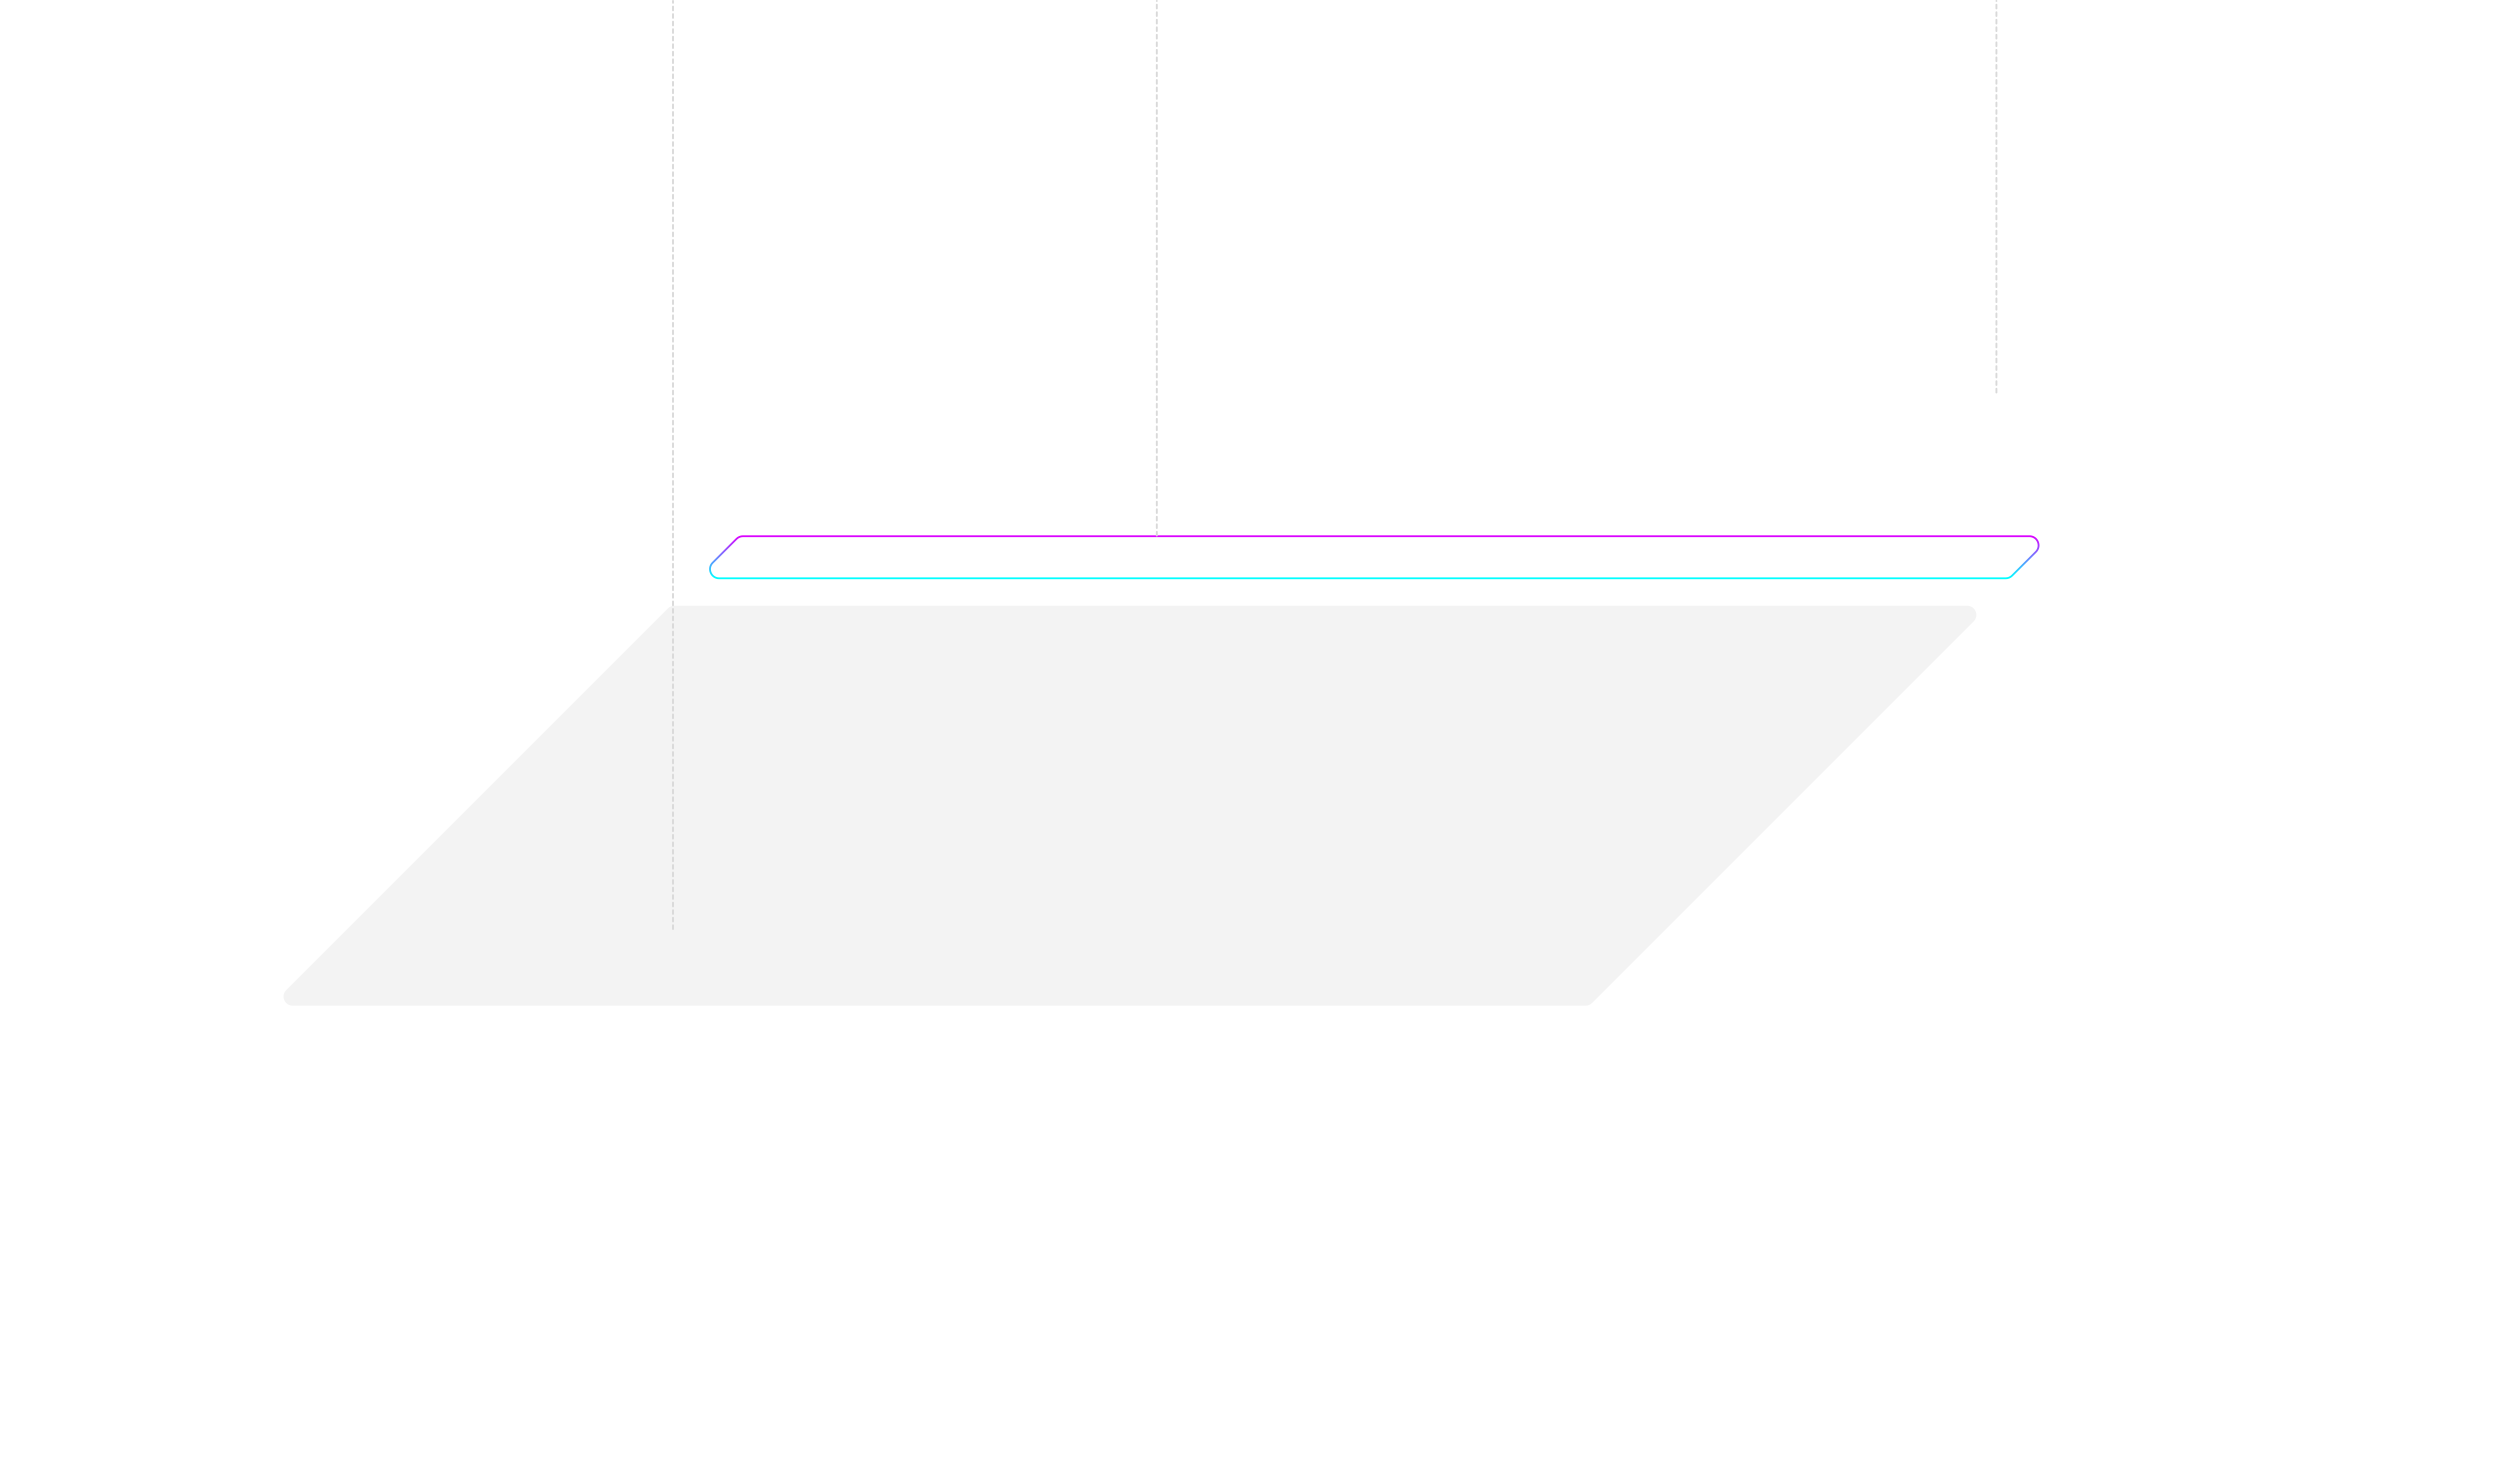 <svg width="1328" height="786" viewBox="0 0 1328 786" fill="none" xmlns="http://www.w3.org/2000/svg">
<g filter="url(#filter0_d_18_3)">
<path d="M491.04 395.488L151.719 734.809C143.756 742.771 149.396 756.386 160.656 756.386H922.165C925.517 756.386 928.732 755.054 931.102 752.684L1270.42 413.363C1278.39 405.401 1272.75 391.786 1261.49 391.786H499.977C496.625 391.786 493.41 393.118 491.04 395.488Z" fill="white"/>
</g>
<g filter="url(#filter1_d_18_3)">
<path d="M461.872 310.901L122.551 650.222C114.588 658.184 120.228 671.799 131.488 671.799H892.997C896.349 671.799 899.564 670.467 901.934 668.097L1241.26 328.776C1249.22 320.813 1243.58 307.199 1232.32 307.199H470.809C467.457 307.199 464.242 308.531 461.872 310.901Z" fill="white"/>
</g>
<g filter="url(#filter2_d_18_3)">
<path d="M425.898 212.702L86.577 552.023C78.615 559.985 84.254 573.6 95.514 573.6H857.023C860.375 573.6 863.59 572.268 865.96 569.898L1205.28 230.577C1213.24 222.614 1207.6 209 1196.34 209H434.835C431.483 209 428.268 210.332 425.898 212.702Z" fill="white"/>
</g>
<path d="M378.59 298.9L391.23 286.261C392.142 285.349 393.378 284.837 394.667 284.837H1078.03C1082.36 284.837 1084.53 290.073 1081.47 293.136L1068.83 305.775C1067.92 306.687 1066.68 307.199 1065.39 307.199H382.028C377.697 307.199 375.528 301.963 378.59 298.9Z" fill="white" stroke="url(#paint0_linear_18_3)" stroke-width="0.972"/>
<path d="M354.77 323.207L152.052 525.924C148.99 528.987 151.159 534.223 155.49 534.223H842.258C843.547 534.223 844.784 533.711 845.695 532.799L1048.41 330.082C1051.48 327.019 1049.31 321.783 1044.98 321.783H358.207C356.918 321.783 355.682 322.295 354.77 323.207Z" fill="#F3F3F3"/>
<line x1="614.5" y1="284.5" x2="614.5" y2="0.5" stroke="#D9D9D9" stroke-linecap="round" stroke-dasharray="2 2"/>
<line x1="1060.5" y1="208.5" x2="1060.5" y2="0.5" stroke="#D9D9D9" stroke-linecap="round" stroke-dasharray="2 2"/>
<line x1="357.5" y1="493.5" x2="357.5" y2="0.5" stroke="#D9D9D9" stroke-linecap="round" stroke-dasharray="2 2"/>
<defs>
<filter id="filter0_d_18_3" x="122.991" y="370.786" width="1176.16" height="414.6" filterUnits="userSpaceOnUse" color-interpolation-filters="sRGB">
<feFlood flood-opacity="0" result="BackgroundImageFix"/>
<feColorMatrix in="SourceAlpha" type="matrix" values="0 0 0 0 0 0 0 0 0 0 0 0 0 0 0 0 0 0 127 0" result="hardAlpha"/>
<feOffset dy="4"/>
<feGaussianBlur stdDeviation="12.5"/>
<feComposite in2="hardAlpha" operator="out"/>
<feColorMatrix type="matrix" values="0 0 0 0 0 0 0 0 0 0 0 0 0 0 0 0 0 0 0.25 0"/>
<feBlend mode="normal" in2="BackgroundImageFix" result="effect1_dropShadow_18_3"/>
<feBlend mode="normal" in="SourceGraphic" in2="effect1_dropShadow_18_3" result="shape"/>
</filter>
<filter id="filter1_d_18_3" x="36.181" y="228.445" width="1291.44" height="529.885" filterUnits="userSpaceOnUse" color-interpolation-filters="sRGB">
<feFlood flood-opacity="0" result="BackgroundImageFix"/>
<feColorMatrix in="SourceAlpha" type="matrix" values="0 0 0 0 0 0 0 0 0 0 0 0 0 0 0 0 0 0 127 0" result="hardAlpha"/>
<feOffset dy="3.889"/>
<feGaussianBlur stdDeviation="41.321"/>
<feComposite in2="hardAlpha" operator="out"/>
<feColorMatrix type="matrix" values="0 0 0 0 0.025 0 0 0 0 0.025 0 0 0 0 0.025 0 0 0 0.25 0"/>
<feBlend mode="normal" in2="BackgroundImageFix" result="effect1_dropShadow_18_3"/>
<feBlend mode="normal" in="SourceGraphic" in2="effect1_dropShadow_18_3" result="shape"/>
</filter>
<filter id="filter2_d_18_3" x="0.207" y="149.357" width="1291.44" height="529.885" filterUnits="userSpaceOnUse" color-interpolation-filters="sRGB">
<feFlood flood-opacity="0" result="BackgroundImageFix"/>
<feColorMatrix in="SourceAlpha" type="matrix" values="0 0 0 0 0 0 0 0 0 0 0 0 0 0 0 0 0 0 127 0" result="hardAlpha"/>
<feOffset dy="23"/>
<feGaussianBlur stdDeviation="41.321"/>
<feComposite in2="hardAlpha" operator="out"/>
<feColorMatrix type="matrix" values="0 0 0 0 0.333 0 0 0 0 0.333 0 0 0 0 0.333 0 0 0 0.2 0"/>
<feBlend mode="normal" in2="BackgroundImageFix" result="effect1_dropShadow_18_3"/>
<feBlend mode="normal" in="SourceGraphic" in2="effect1_dropShadow_18_3" result="shape"/>
</filter>
<linearGradient id="paint0_linear_18_3" x1="730.03" y1="284.837" x2="730.03" y2="307.199" gradientUnits="userSpaceOnUse">
<stop stop-color="#DB00FF"/>
<stop offset="1" stop-color="#00FFFF"/>
</linearGradient>
</defs>
</svg>
